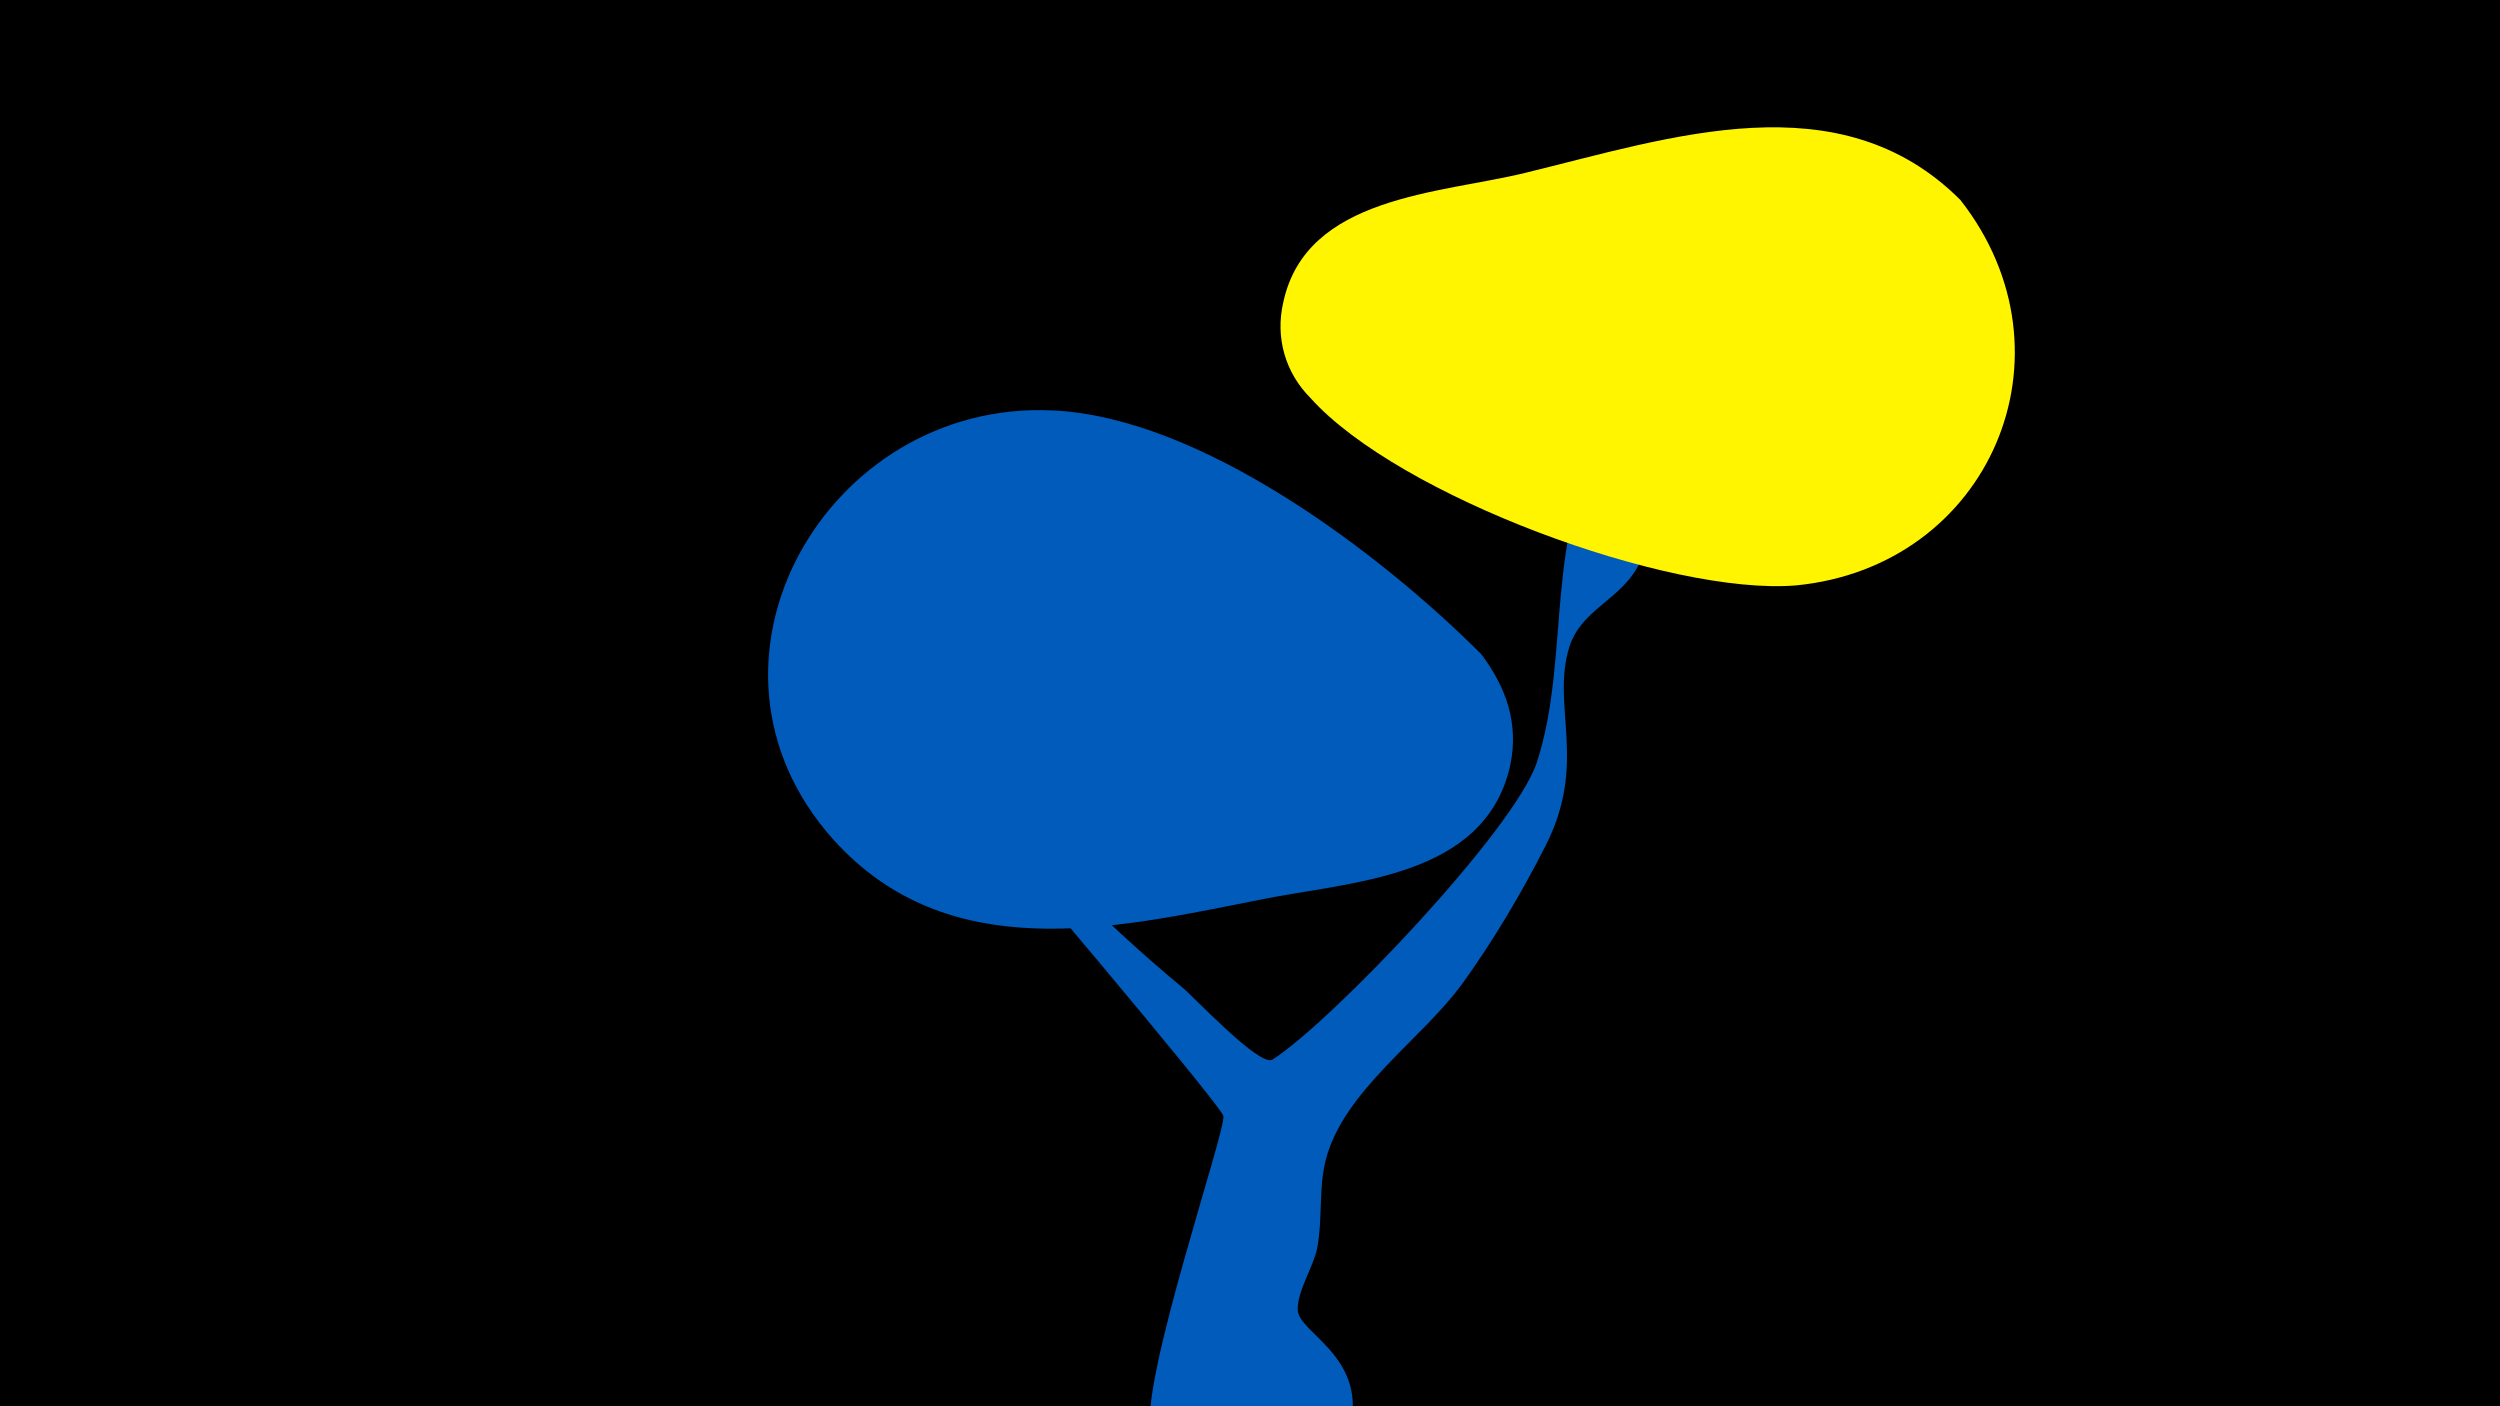 <svg width="1200" height="675" viewBox="-500 -500 1200 675" xmlns="http://www.w3.org/2000/svg"><path d="M-500-500h1200v675h-1200z" fill="#000"/><path d="M-63-145.2c1.8-6.5 11.8 6.9 16.7 11.5 37.8 36 73.8 74.7 114.1 107.9 5 4.1 37.1 38.3 43 34.4 28.1-17.9 116.3-110.4 126.9-142.7 16.7-51.2 2.6-113.1 35-158.8 11.6-16.4 40.2-60.7 59.8-69.6 14.3-6.5 32.6 4.2 29.1 21.2-5.3 25.6-46.6 48.6-61.2 75.5-7.7 14.3-7.5 29.9-17.8 43.1-9.4 12-24.4 17.6-29.3 33.2-8.9 28.5 9 55.4-11.4 95.4-11.4 22.5-25.1 45.6-39.8 66-19.5 27-57.4 51.7-65.8 85.1-3.4 13.6-1.4 27.9-4 41.8-1.7 9.1-9.6 20.7-9.4 29.9 0.3 11.8 37.3 23.6 23.3 62.9-15.9 44.6-82.4 41.4-93.8-4.6-5.7-22.9 36.6-145.7 34.8-151.4-1.9-6.2-115.7-140.4-125.7-151.8-2.2-2.5-26.4-22-24.5-29z"  fill="#005bbb" /><path d="M441-404c-58-58-139-30-209-13-41 10-105 11-116 62-4 17 1 34 13 46 42 47 172 95 233 90 93-9 137-111 79-185z"  fill="#fff500" /><path d="M211-186c-49-49-135-114-206-117-108-5-181 121-105 206 55 61 134 43 204 29 44-9 109-10 121-65 4-20-2-37-14-53z"  fill="#005bbb" /></svg>